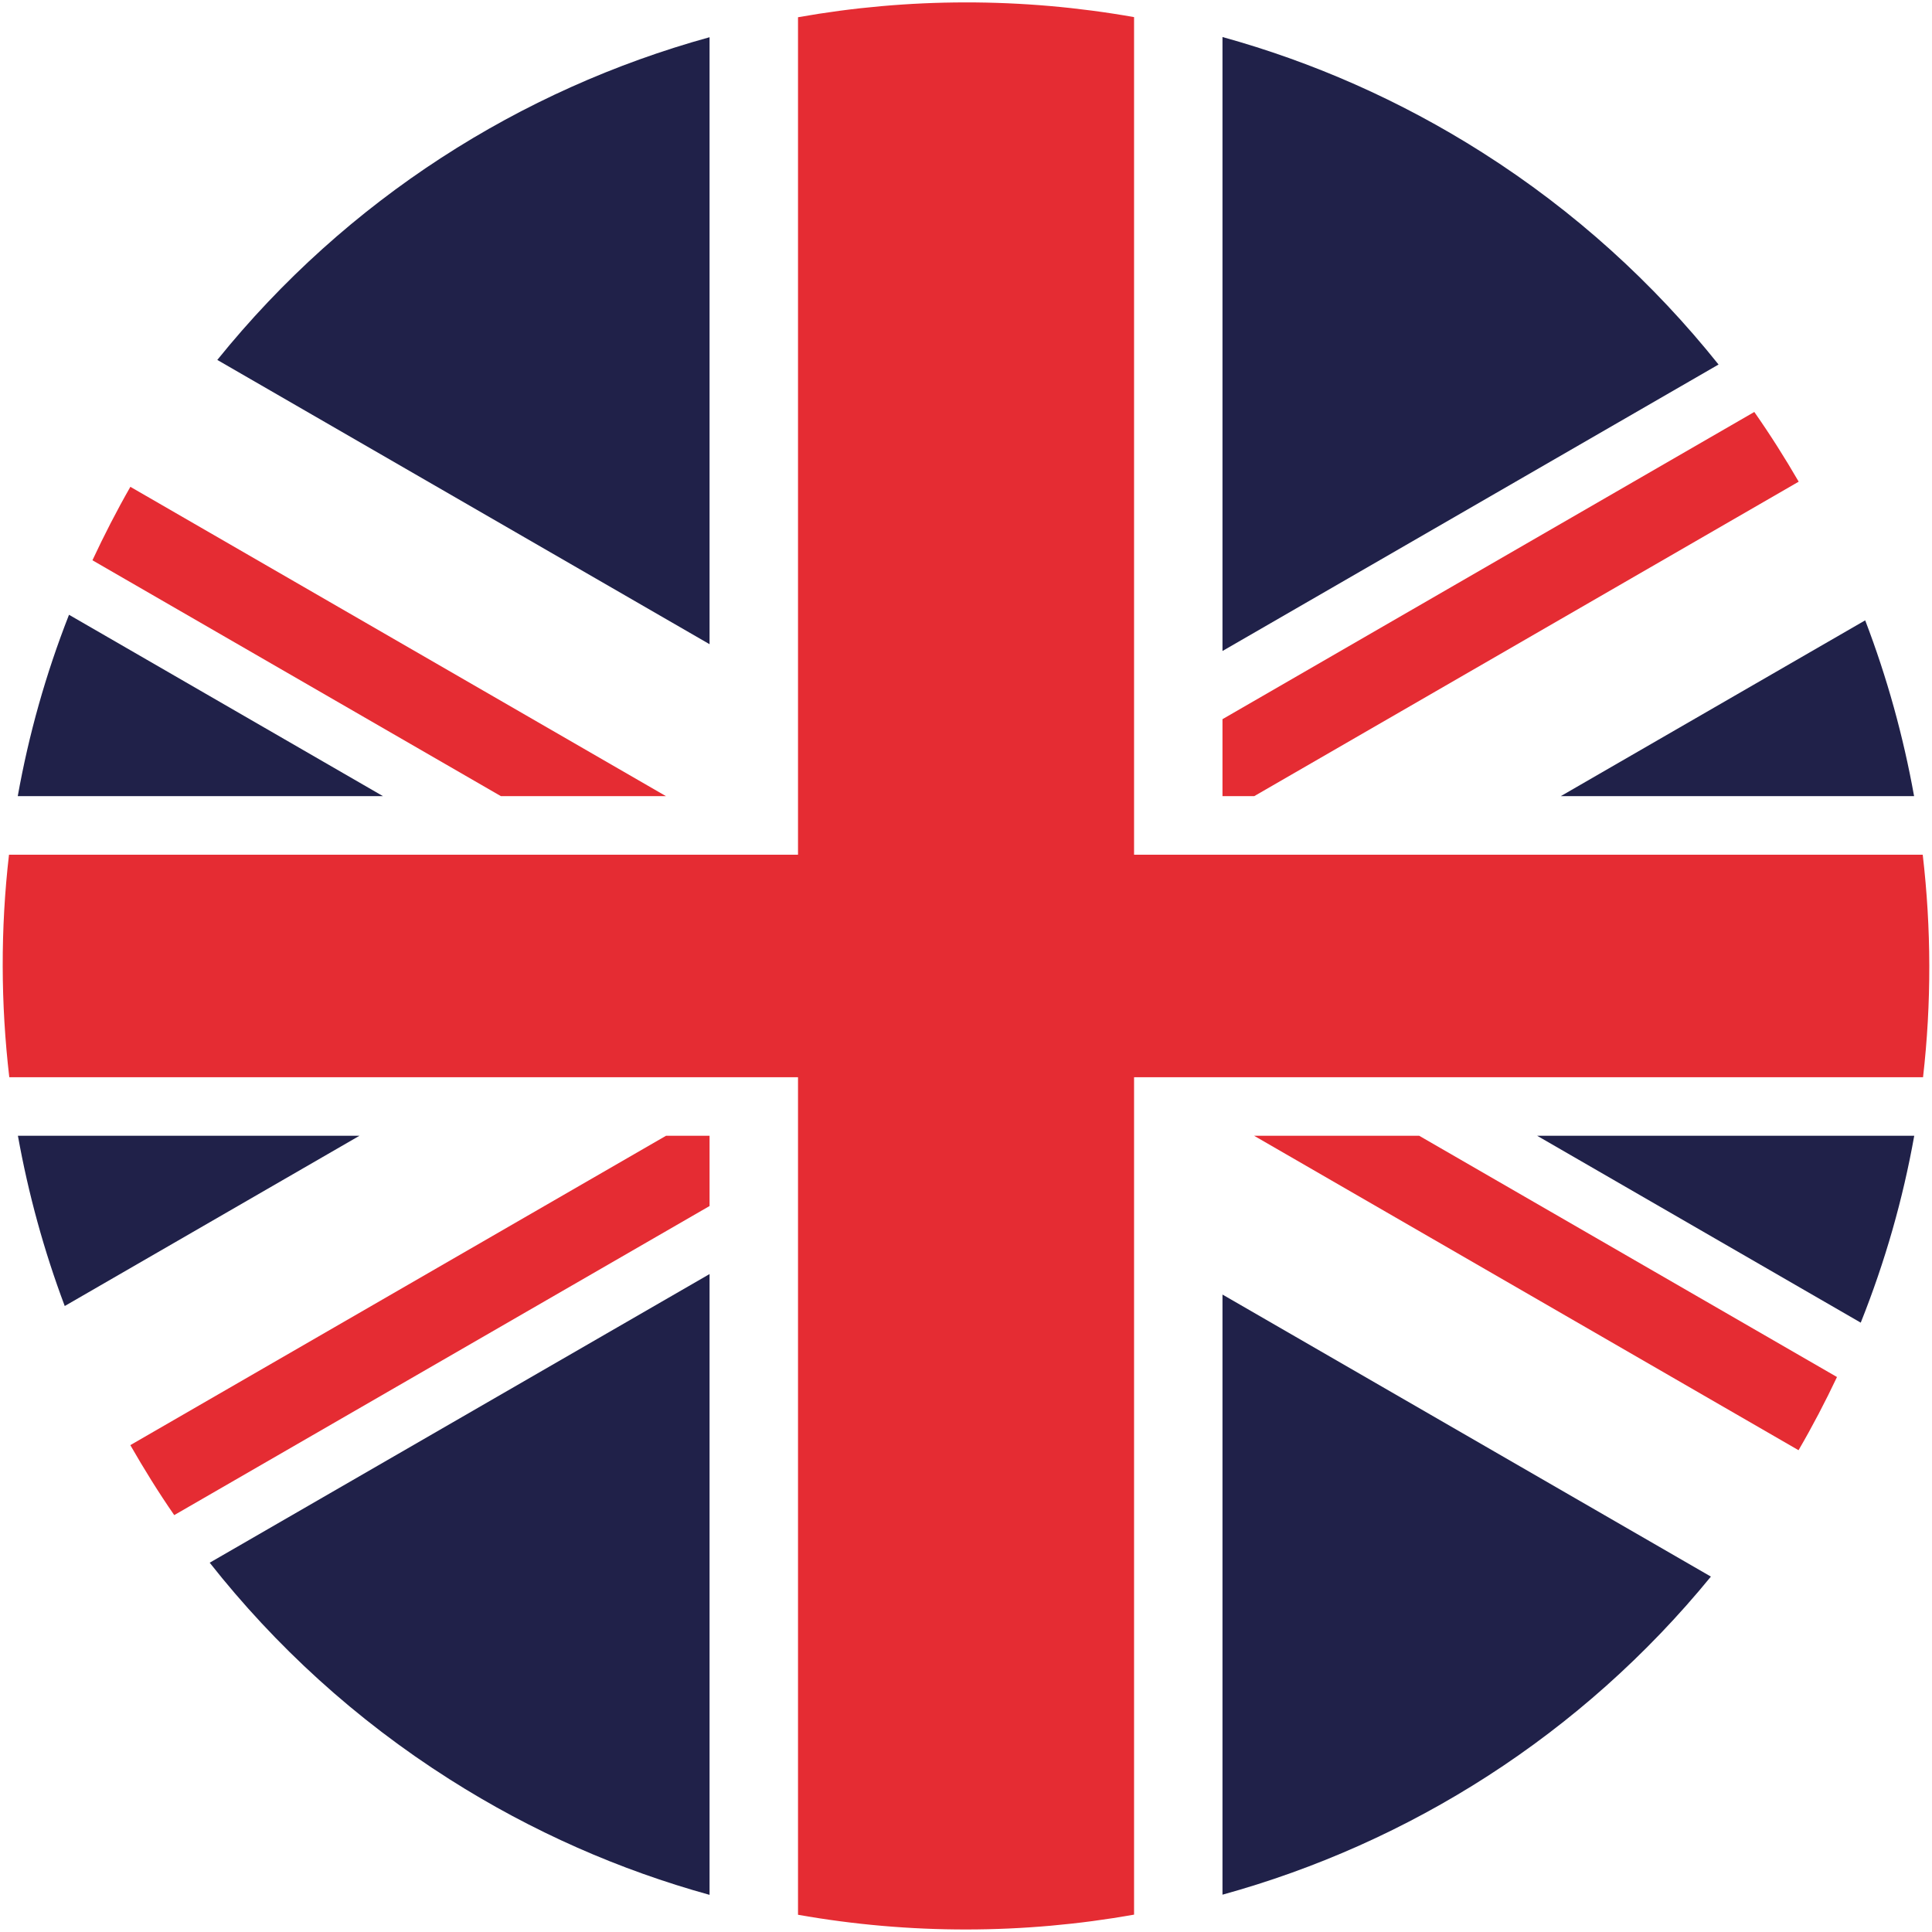 <svg xmlns="http://www.w3.org/2000/svg" xmlns:xlink="http://www.w3.org/1999/xlink" width="1080" zoomAndPan="magnify" viewBox="0 0 810 810" height="1080" preserveAspectRatio="xMidYMid meet" version="1.0"><rect x="-81" width="972" fill="#ffffff" y="-81" height="972" fill-opacity="1"/><rect x="-81" width="972" fill="#ffffff" y="-81" height="972" fill-opacity="1"/><path fill="#ffffff" d="M 334.57 7.227 C 322.086 9.438 309.707 12.223 297.488 15.605 L 297.488 270.086 L 91.105 150.902 C 81.512 162.77 72.453 175.223 64.086 188.41 C 60.789 193.586 57.699 198.844 54.66 204.102 L 279.223 333.793 L 210.016 333.793 L 38.754 234.898 C 35.246 242.453 31.938 250.078 28.934 257.746 L 160.578 333.793 L 7.445 333.793 C 5.988 341.965 4.711 350.145 3.77 358.348 L 334.57 358.348 L 334.57 7.227 " fill-opacity="1" fill-rule="nonzero"/><path fill="#ffffff" d="M 475.461 802.723 C 487.934 800.504 500.301 797.727 512.531 794.355 L 512.531 542.746 L 717.301 660.996 C 727.461 648.555 737.082 635.449 745.91 621.539 C 748.758 617.066 751.398 612.531 754.047 608.004 L 525.777 476.168 L 594.988 476.168 L 770.164 577.324 C 773.734 569.793 777.066 562.188 780.125 554.531 L 644.449 476.168 L 802.555 476.168 C 804.012 468.02 805.289 459.848 806.242 451.645 L 475.461 451.645 L 475.461 802.723 " fill-opacity="1" fill-rule="nonzero"/><path fill="#ffffff" d="M 3.895 451.645 C 4.867 459.867 6.051 468.039 7.508 476.168 L 150.723 476.168 L 27.141 547.555 C 34.691 567.637 43.906 587.129 54.641 605.879 L 279.246 476.168 L 297.488 476.168 L 297.488 505.633 L 73.051 635.219 C 77.754 642.016 82.77 648.648 87.922 655.172 L 297.488 534.156 L 297.488 794.426 C 309.75 797.832 322.141 800.586 334.57 802.777 L 334.57 451.645 L 3.895 451.645 " fill-opacity="1" fill-rule="nonzero"/><path fill="#ffffff" d="M 806.113 358.348 C 805.141 350.113 803.945 341.941 802.492 333.793 L 654.355 333.793 L 781.988 260.082 C 774.301 240.062 764.949 220.633 754.109 201.945 L 525.832 333.793 L 512.531 333.793 L 512.531 301.52 L 735.5 172.719 C 730.738 165.953 725.711 159.324 720.508 152.828 L 512.531 272.934 L 512.531 15.523 C 500.246 12.129 487.871 9.363 475.461 7.176 L 475.461 358.348 L 806.113 358.348 " fill-opacity="1" fill-rule="nonzero"/><path fill="#202149" d="M 28.934 257.746 C 19.16 282.633 12.039 308.086 7.445 333.793 L 160.578 333.793 L 28.934 257.746 " fill-opacity="1" fill-rule="nonzero"/><path fill="#202149" d="M 7.508 476.168 C 11.883 500.492 18.43 524.395 27.141 547.555 L 150.723 476.168 L 7.508 476.168 " fill-opacity="1" fill-rule="nonzero"/><path fill="#202149" d="M 87.922 655.172 C 115.367 689.98 148.961 720.883 188.496 745.98 C 223.137 768 259.883 784.027 297.488 794.426 L 297.488 534.156 L 87.922 655.172 " fill-opacity="1" fill-rule="nonzero"/><path fill="#202149" d="M 512.531 794.355 C 590.977 772.703 663.066 727.324 717.301 660.996 L 512.531 542.746 L 512.531 794.355 " fill-opacity="1" fill-rule="nonzero"/><path fill="#202149" d="M 720.508 152.828 C 693.352 118.828 660.293 88.598 621.512 63.969 C 586.863 41.953 550.125 25.926 512.531 15.523 L 512.531 272.934 L 720.508 152.828 " fill-opacity="1" fill-rule="nonzero"/><path fill="#202149" d="M 297.488 15.605 C 218.258 37.469 145.496 83.496 91.105 150.902 L 297.488 270.086 L 297.488 15.605 " fill-opacity="1" fill-rule="nonzero"/><path fill="#202149" d="M 780.125 554.531 C 790.363 528.918 797.82 502.68 802.555 476.168 L 644.449 476.168 L 780.125 554.531 " fill-opacity="1" fill-rule="nonzero"/><path fill="#202149" d="M 802.492 333.793 C 797.977 308.676 791.141 283.973 781.988 260.082 L 654.355 333.793 L 802.492 333.793 " fill-opacity="1" fill-rule="nonzero"/><path fill="#e52c33" d="M 525.777 476.168 L 754.047 608.004 C 759.914 597.93 765.254 587.695 770.164 577.324 L 594.988 476.168 L 525.777 476.168 " fill-opacity="1" fill-rule="nonzero"/><path fill="#e52c33" d="M 512.531 333.793 L 525.832 333.793 L 754.109 201.945 C 748.332 191.984 742.16 182.223 735.5 172.719 L 512.531 301.52 L 512.531 333.793 " fill-opacity="1" fill-rule="nonzero"/><path fill="#e52c33" d="M 279.223 333.793 L 54.66 204.102 C 48.871 214.223 43.613 224.496 38.754 234.898 L 210.016 333.793 L 279.223 333.793 " fill-opacity="1" fill-rule="nonzero"/><path fill="#e52c33" d="M 297.488 476.168 L 279.246 476.168 L 54.641 605.879 C 60.371 615.871 66.453 625.699 73.051 635.219 L 297.488 505.633 L 297.488 476.168 " fill-opacity="1" fill-rule="nonzero"/><path fill="#e52c33" d="M 806.113 358.348 L 475.461 358.348 L 475.461 7.176 C 428.492 -1.133 380.793 -0.984 334.57 7.227 L 334.57 358.348 L 3.77 358.348 C 0.176 389.5 0.293 420.809 3.895 451.645 L 334.57 451.645 L 334.57 802.777 C 381.527 811.082 429.227 810.938 475.461 802.723 L 475.461 451.645 L 806.242 451.645 C 809.82 420.492 809.707 389.184 806.113 358.348 " fill-opacity="1" fill-rule="nonzero"/></svg>